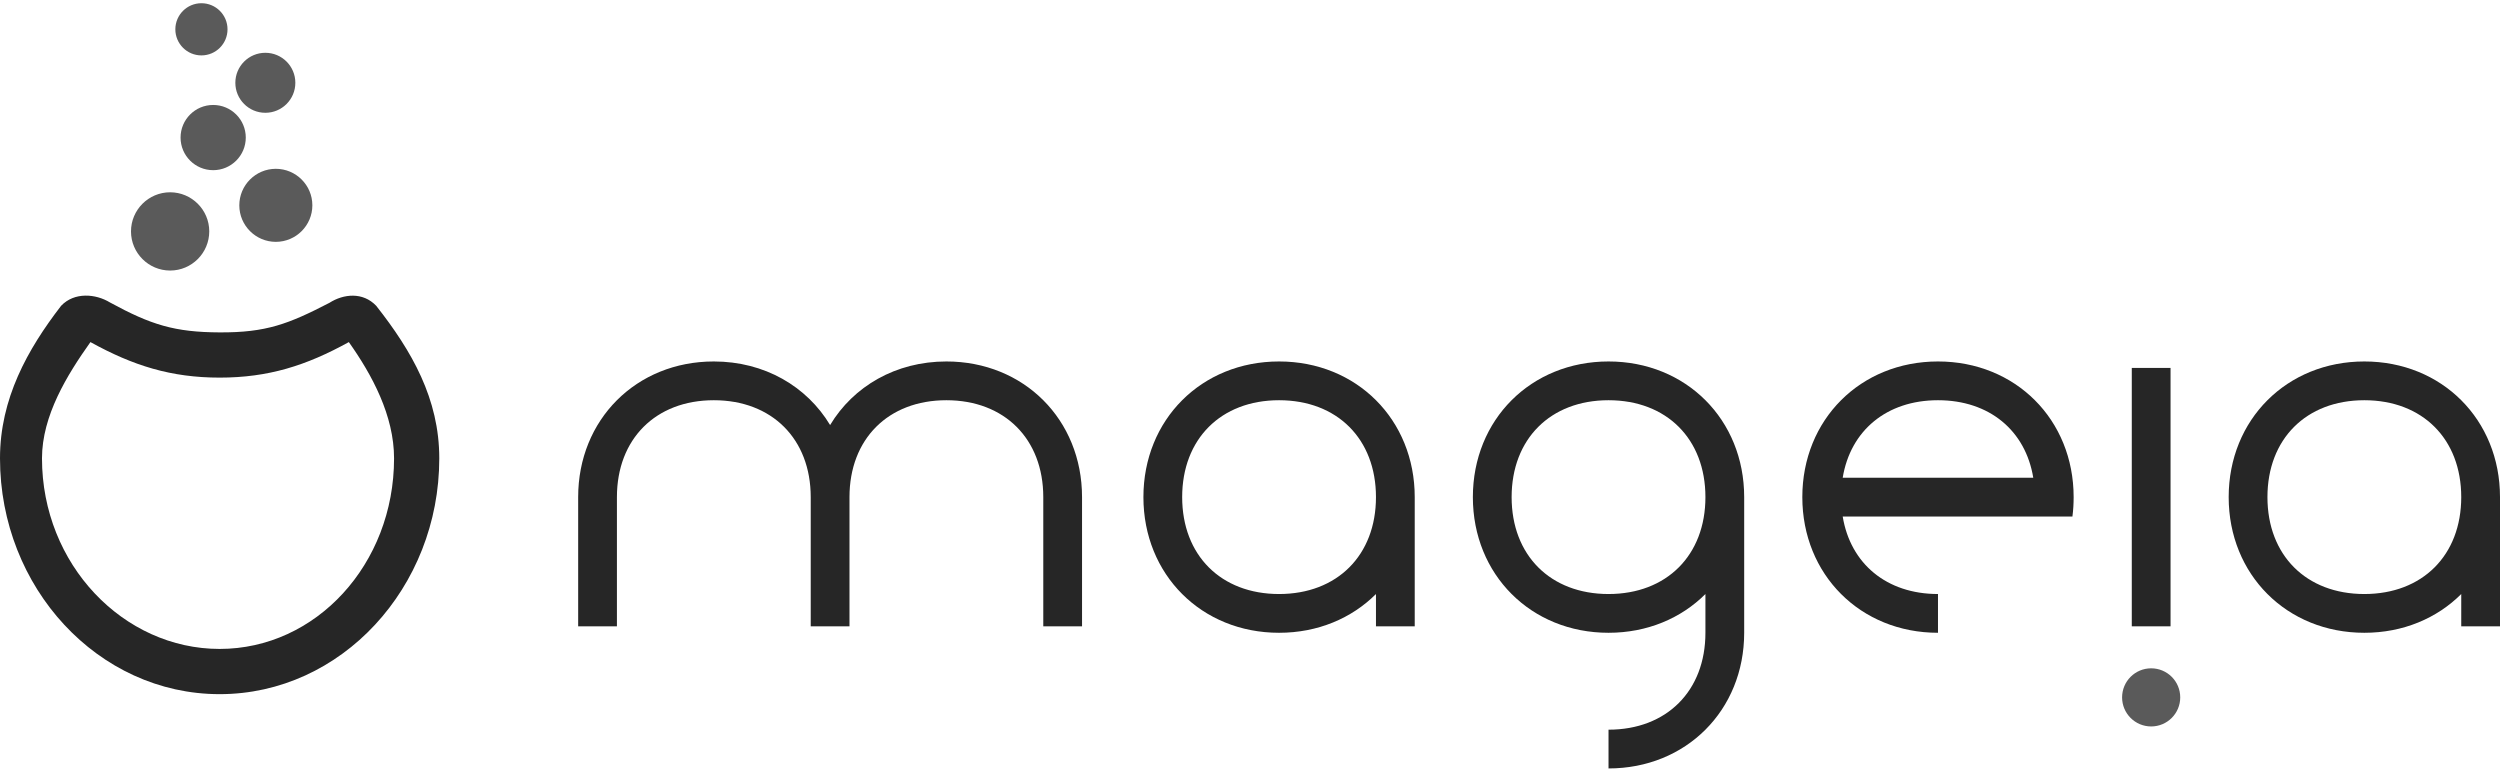 <?xml version="1.0" encoding="UTF-8" standalone="no"?>
<svg width="512px" height="158px" viewBox="0 0 512 158" version="1.1" xmlns="http://www.w3.org/2000/svg" xmlns:xlink="http://www.w3.org/1999/xlink" preserveAspectRatio="xMidYMid">
	<g>
		<path d="M146.191,74.028 C130.315,74.028 118.408,85.935 118.408,101.811 L118.408,128.271 L126.346,128.271 L126.346,101.811 C126.346,89.904 134.284,81.966 146.191,81.966 C158.098,81.966 166.036,89.904 166.036,101.811 L166.036,128.271 L173.974,128.271 L173.974,101.811 C173.974,89.904 181.912,81.966 193.819,81.966 C205.726,81.966 213.664,89.904 213.664,101.811 L213.664,128.271 L221.602,128.271 L221.602,101.811 C221.602,85.935 209.695,74.028 193.819,74.028 C183.457,74.028 174.778,79.113 170.005,87.052 C165.232,79.113 156.554,74.028 146.191,74.028 L146.191,74.028 Z" fill="rgb(38,38,38)"></path>
		<path d="M261.953,74.028 C246.078,74.028 234.171,85.935 234.171,101.811 C234.171,117.687 246.078,129.594 261.953,129.594 C269.891,129.594 276.837,126.617 281.798,121.656 L281.798,128.271 L289.736,128.271 L289.736,101.811 C289.736,85.935 277.829,74.028 261.953,74.028 L261.953,74.028 Z M261.953,81.966 C273.86,81.966 281.798,89.904 281.798,101.811 C281.798,113.718 273.86,121.656 261.953,121.656 C250.047,121.656 242.109,113.718 242.109,101.811 C242.109,89.904 250.047,81.966 261.953,81.966 L261.953,81.966 Z" fill="rgb(38,38,38)"></path>
		<path d="M329.426,74.028 C313.55,74.028 301.643,85.935 301.643,101.811 C301.643,117.687 313.55,129.594 329.426,129.594 C337.364,129.594 344.31,126.617 349.271,121.656 L349.271,129.594 C349.271,141.501 341.333,149.439 329.426,149.439 L329.426,157.377 C345.302,157.377 357.209,145.47 357.209,129.594 L357.209,101.811 C357.209,85.935 345.302,74.028 329.426,74.028 L329.426,74.028 Z M329.426,81.966 C341.333,81.966 349.271,89.904 349.271,101.811 C349.271,113.718 341.333,121.656 329.426,121.656 C317.519,121.656 309.581,113.718 309.581,101.811 C309.581,89.904 317.519,81.966 329.426,81.966 L329.426,81.966 Z" fill="rgb(38,38,38)"></path>
		<path d="M396.899,74.028 C381.023,74.028 369.116,85.935 369.116,101.811 C369.116,117.687 381.023,129.594 396.899,129.594 L396.899,121.656 C386.376,121.656 378.969,115.44 377.385,105.78 L424.434,105.78 C424.603,104.486 424.682,103.169 424.682,101.811 C424.682,85.935 412.775,74.028 396.899,74.028 L396.899,74.028 Z M396.899,81.966 C407.422,81.966 414.83,88.182 416.413,97.842 L377.385,97.842 C378.969,88.182 386.376,81.966 396.899,81.966 L396.899,81.966 Z" fill="rgb(38,38,38)"></path>
		<path d="M436.589,75.351 L444.527,75.351 L444.527,128.271 L436.589,128.271 L436.589,75.351 Z" fill="rgb(38,38,38)"></path>
		<path d="M440.558,148.778 C437.27,148.778 434.605,146.112 434.605,142.824 C434.605,139.536 437.27,136.871 440.558,136.871 C443.846,136.871 446.512,139.536 446.512,142.824 C446.512,146.112 443.846,148.778 440.558,148.778 L440.558,148.778 Z" fill="rgb(90,90,90)"></path>
		<path d="M484.217,74.028 C468.341,74.028 456.434,85.935 456.434,101.811 C456.434,117.687 468.341,129.594 484.217,129.594 C492.155,129.594 499.101,126.617 504.062,121.656 L504.062,128.271 L512,128.271 L512,101.811 C512,85.935 500.093,74.028 484.217,74.028 L484.217,74.028 Z M484.217,81.966 C496.124,81.966 504.062,89.904 504.062,101.811 C504.062,113.718 496.124,121.656 484.217,121.656 C472.31,121.656 464.372,113.718 464.372,101.811 C464.372,89.904 472.31,81.966 484.217,81.966 L484.217,81.966 Z" fill="rgb(38,38,38)"></path>
		<path d="M12.519,62.625 C5.606,71.586 0,81.664 0,93.873 C0,120.337 20.082,142.163 44.982,142.163 C69.881,142.163 89.964,120.338 89.964,93.873 C89.964,81.662 84.348,71.904 77.045,62.626 C74.306,59.752 70.352,60.179 67.473,62.018 C59.051,66.376 54.504,68.118 44.982,68.075 C35.773,68.034 30.934,66.53 22.511,61.938 C19.632,60.179 15.258,59.752 12.519,62.625 L12.519,62.625 Z M18.522,70.059 C27.253,74.887 35.039,77.336 44.982,77.336 C54.933,77.336 62.707,74.887 71.442,70.059 C76.208,76.78 80.703,85.114 80.703,93.873 C80.703,115.571 64.711,132.902 44.982,132.902 C25.252,132.902 8.599,115.571 8.599,93.873 C8.599,85.125 13.745,76.785 18.522,70.059 L18.522,70.059 Z" fill="rgb(38,38,38)"></path>
		<g transform="translate(26.322, 0.418)" fill="rgb(90,90,90)">
			<path d="M8.527,54.989 L8.52,54.989 C4.106,54.989 0.512,51.399 0.507,46.988 C0.5,42.562 4.096,38.967 8.514,38.962 C12.935,38.962 16.529,42.552 16.534,46.963 C16.534,51.389 12.945,54.985 8.527,54.99 L8.527,54.99 L8.527,54.989 Z"></path>
			<path d="M30.17,49.113 C26.048,49.113 22.693,45.762 22.69,41.644 C22.684,37.514 26.038,34.158 30.163,34.154 C34.29,34.154 37.645,37.505 37.649,41.623 C37.649,45.752 34.3,49.109 30.177,49.113 L30.17,49.113 L30.17,49.113 Z"></path>
			<path d="M24.013,27.756 C24.013,31.444 21.024,34.434 17.335,34.434 C13.647,34.434 10.658,31.444 10.658,27.756 C10.658,24.068 13.647,21.078 17.335,21.078 C21.024,21.078 24.013,24.068 24.013,27.756 L24.013,27.756 Z"></path>
			<path d="M34.164,16.537 C34.164,19.93 31.413,22.681 28.02,22.681 C24.627,22.681 21.876,19.93 21.876,16.537 C21.876,13.144 24.627,10.394 28.02,10.394 C31.413,10.394 34.164,13.144 34.164,16.537 L34.164,16.537 Z"></path>
			<path d="M20.274,5.585 C20.274,8.536 17.882,10.928 14.931,10.928 C11.981,10.928 9.589,8.536 9.589,5.585 C9.589,2.635 11.981,0.243 14.931,0.243 C17.882,0.243 20.274,2.635 20.274,5.585 L20.274,5.585 Z"></path>
		</g>
	</g>
</svg>